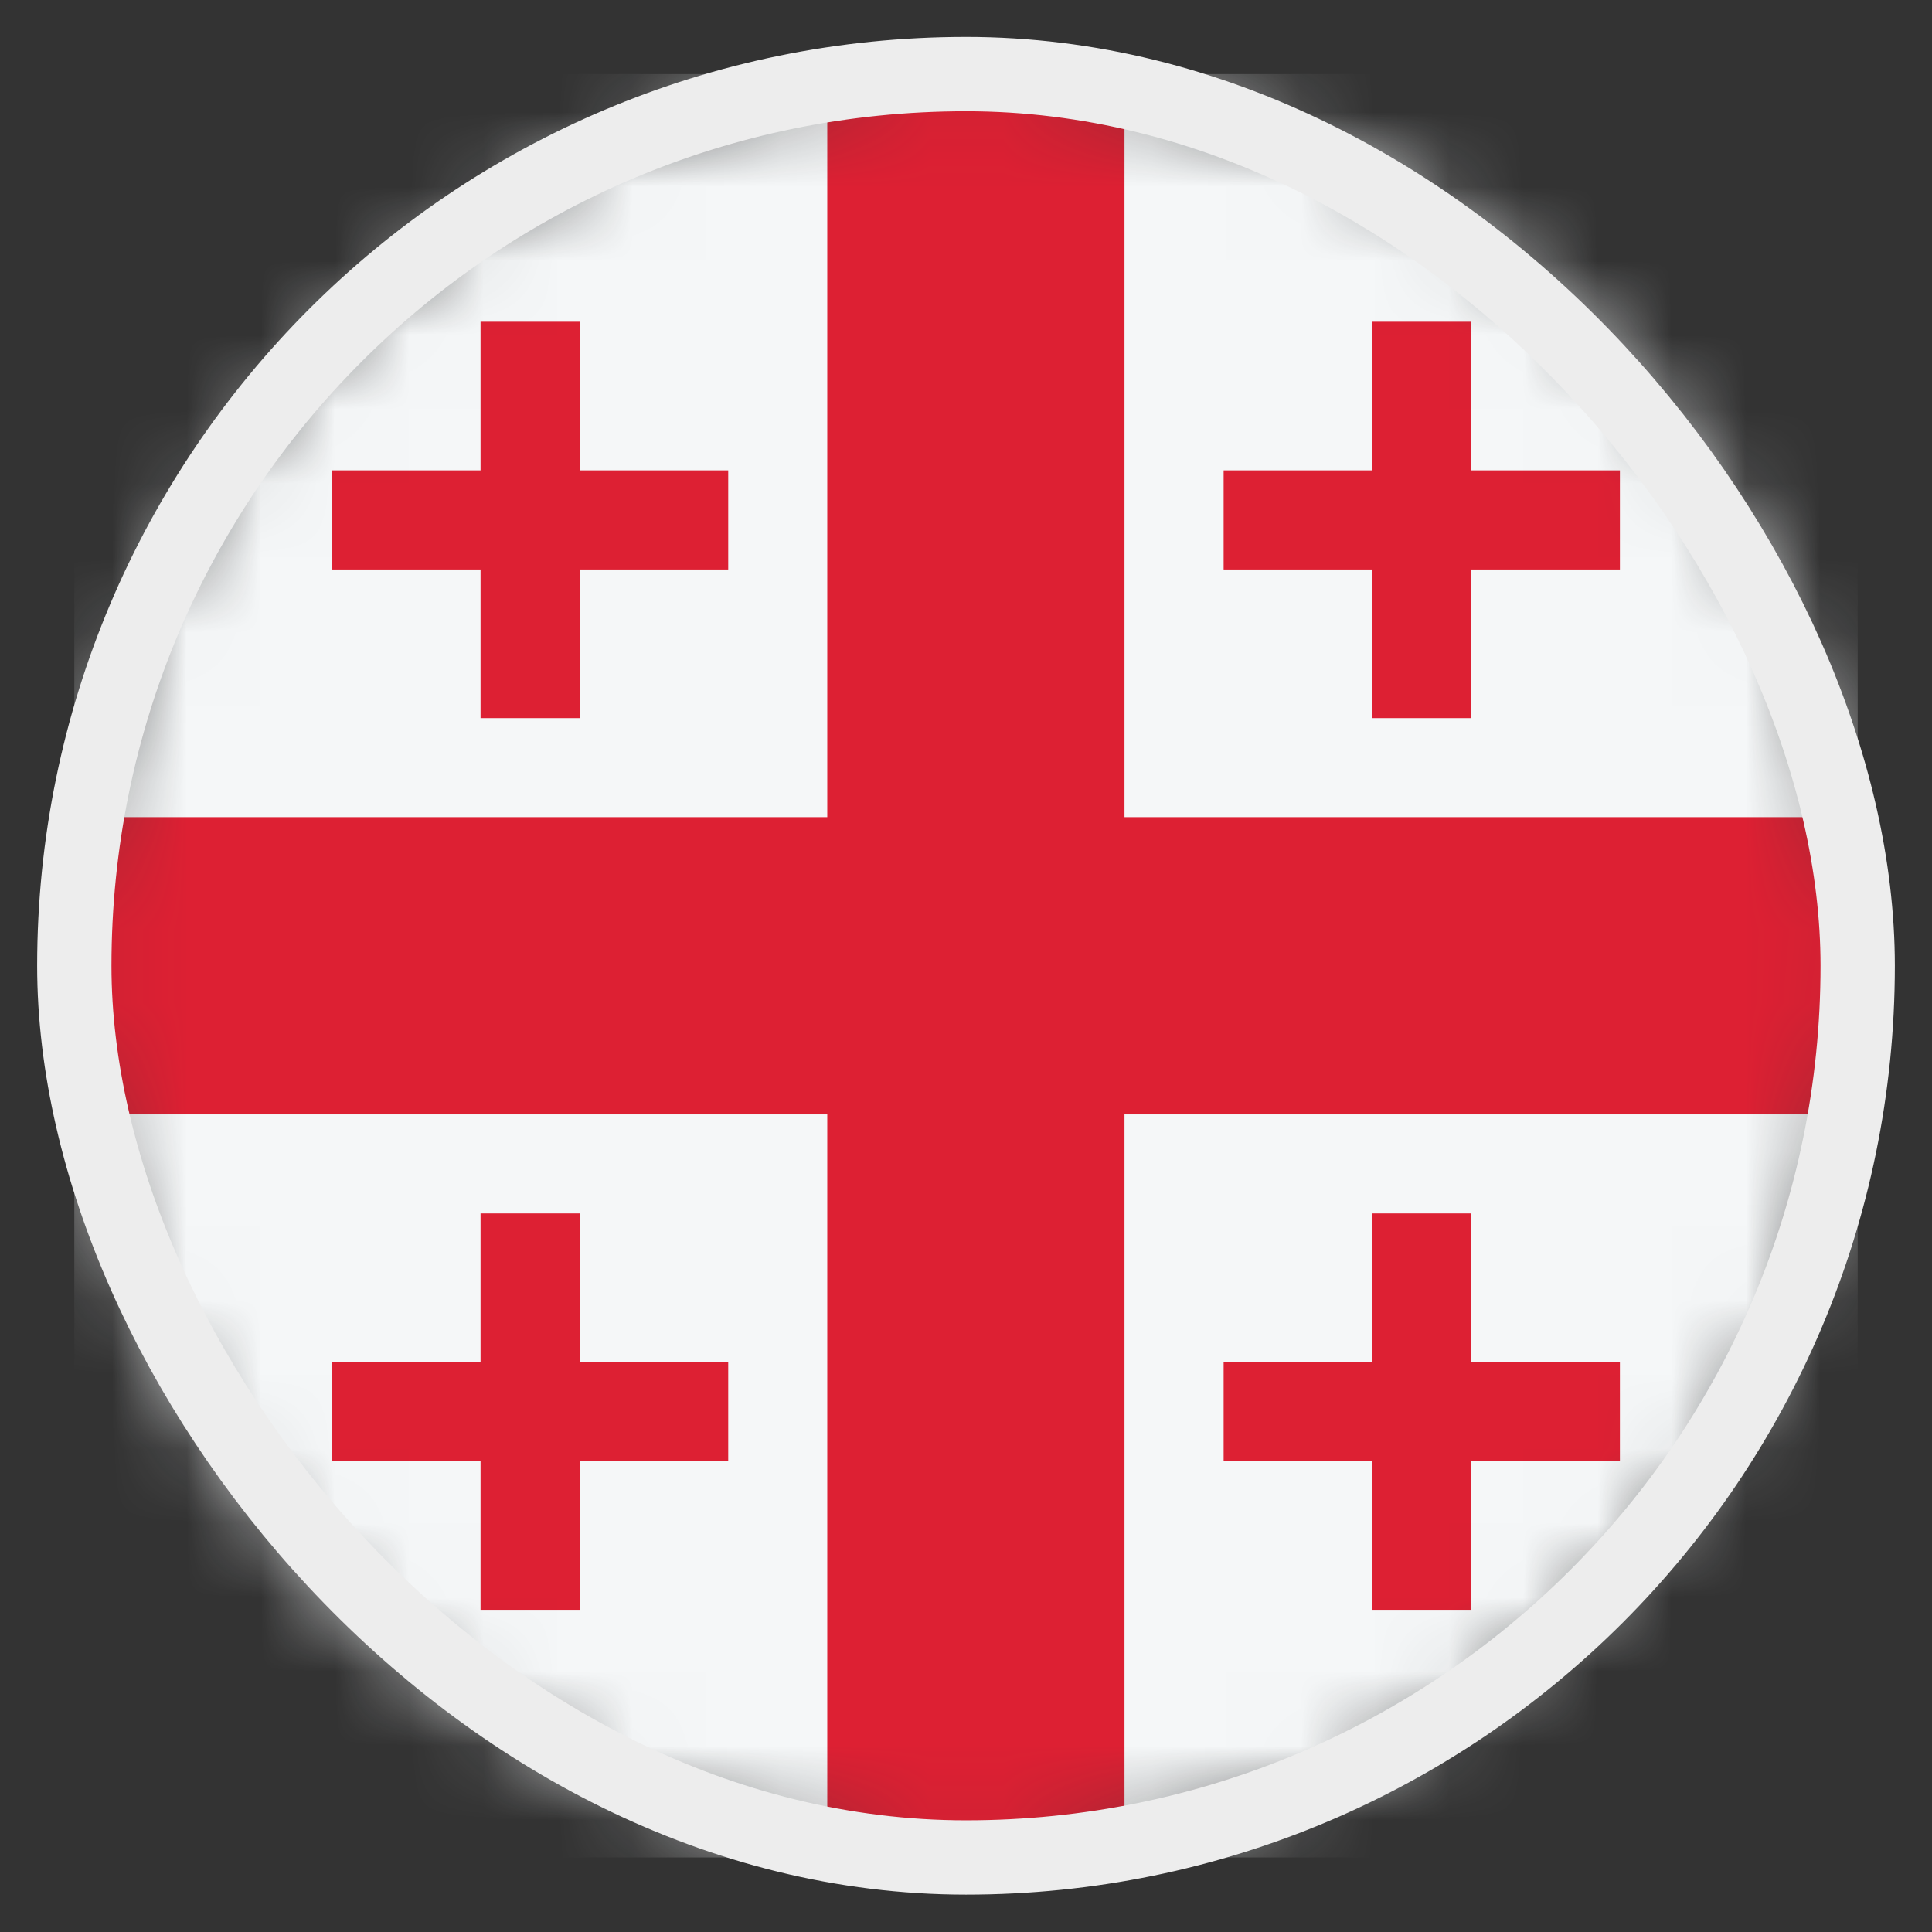 <svg width="26" height="26" viewBox="0 0 26 26" fill="none" xmlns="http://www.w3.org/2000/svg">
<rect x="0" y="0" width="26" height="26" fill="#333333" stroke="none"/>
<mask id="mask0_4812_146264" style="mask-type:alpha" maskUnits="userSpaceOnUse" x="1" y="0" width="24" height="25">
<circle cx="13" cy="12.997" r="12" fill="#D9D9D9"/>
</mask>
<g mask="url(#mask0_4812_146264)">
<rect x="1" y="0.997" width="24" height="24" fill="#F5F7F8"/>
<path d="M11.133 24.997H15.133L15.133 14.997H25V10.997L15.133 10.997L15.133 0.997H11.133L11.133 10.997L1 10.997V14.997H11.133L11.133 24.997Z" fill="#DD2033"/>
<path d="M4.467 7.664V6.33H6.467V4.33H7.8V6.33H9.8V7.664H7.8V9.664H6.467V7.664H4.467Z" fill="#DD2033"/>
<path d="M16.467 7.664V6.33H18.467V4.33H19.8V6.33H21.8V7.664H19.8V9.664H18.467V7.664H16.467Z" fill="#DD2033"/>
<path d="M4.467 19.664V18.33H6.467V16.33H7.8V18.33H9.8V19.664H7.8V21.664H6.467V19.664H4.467Z" fill="#DD2033"/>
<path d="M16.467 19.664V18.33H18.467V16.33H19.8V18.33H21.8V19.664H19.8V21.664H18.467V19.664H16.467Z" fill="#DD2033"/>
</g>
<rect x="1" y="0.997" width="24" height="24" rx="12" stroke="#EDEDED"/>
</svg>
